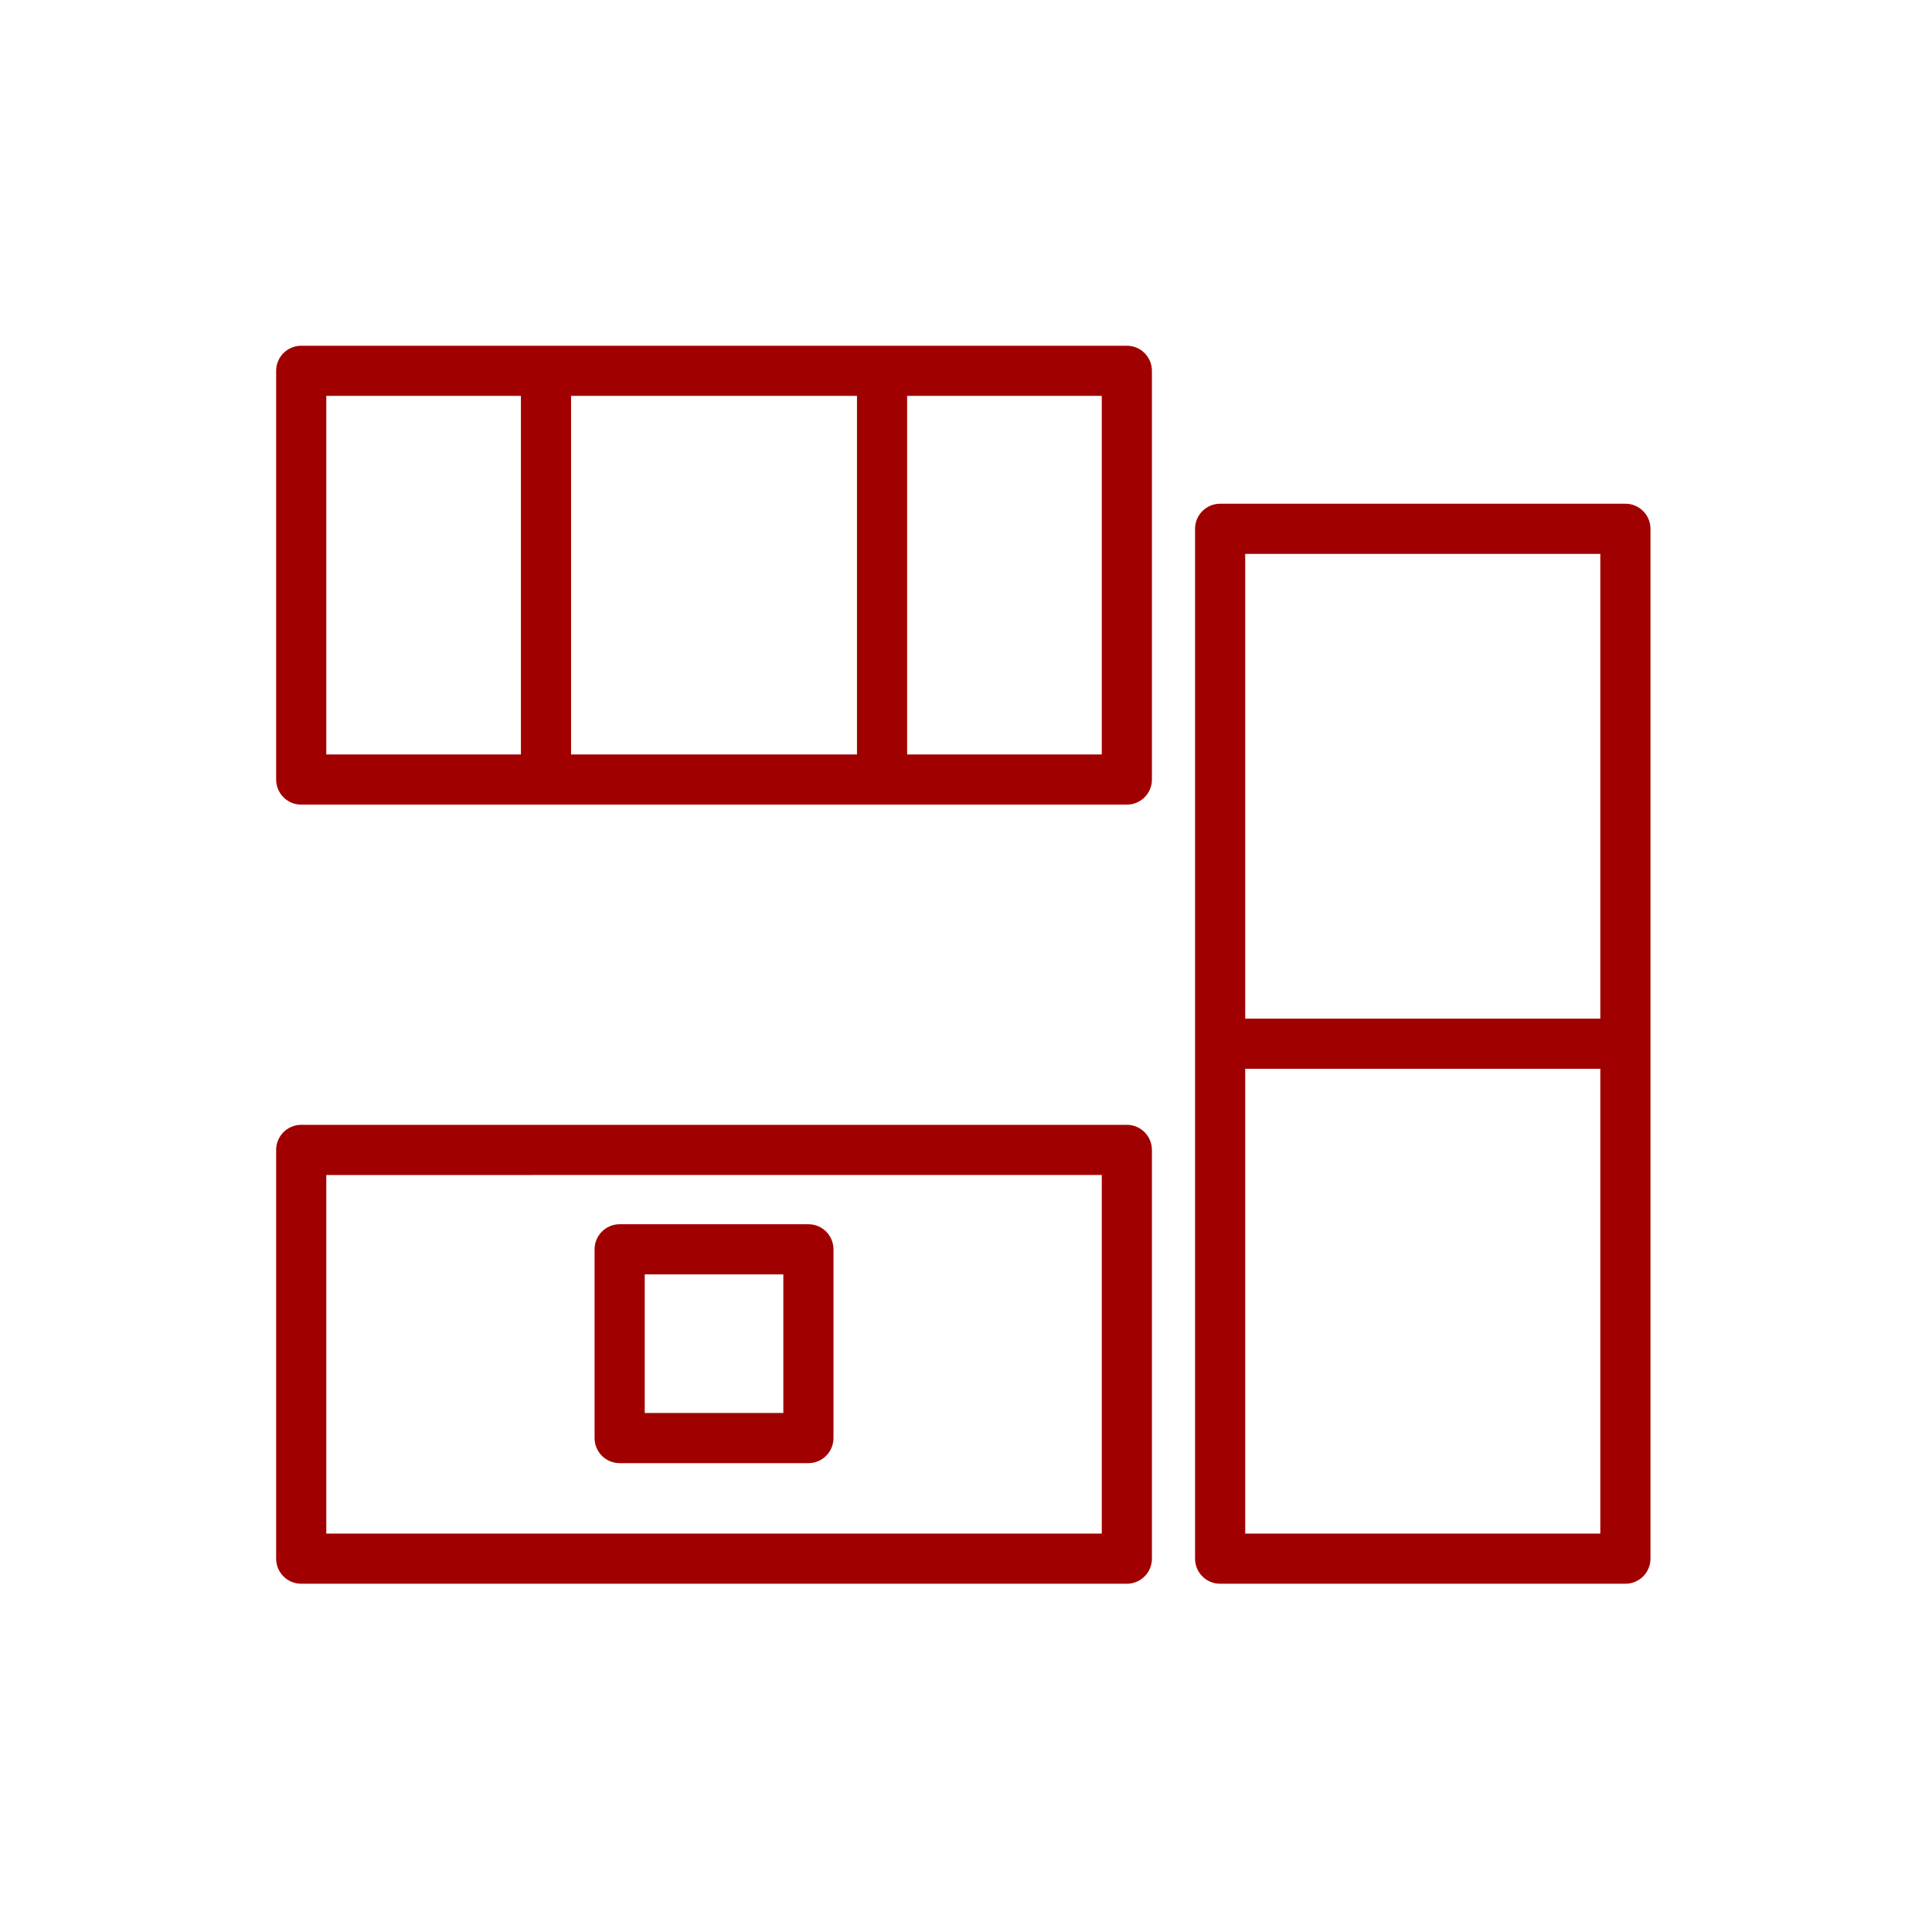 <svg width="160" height="160" viewBox="0 0 160 160" fill="none" xmlns="http://www.w3.org/2000/svg">
<path fill-rule="evenodd" clip-rule="evenodd" d="M98.969 129.082V43.793C98.969 42.646 99.899 41.716 101.046 41.716H134.608C135.755 41.716 136.685 42.646 136.685 43.793V129.082C136.685 130.229 135.755 131.159 134.608 131.159H101.046C99.899 131.159 98.969 130.229 98.969 129.082ZM132.531 84.361V45.87H103.123C103.123 45.87 103.123 64.793 103.123 84.361H132.531ZM103.123 88.514C103.123 108.082 103.123 127.005 103.123 127.005H132.531V88.514H103.123ZM93.32 66.637H24.946C23.799 66.637 22.869 65.707 22.869 64.56V30.709C22.869 29.562 23.799 28.632 24.946 28.632H93.32C94.467 28.632 95.397 29.562 95.397 30.709V64.56C95.397 65.707 94.467 66.637 93.32 66.637ZM43.14 32.786C33.893 32.786 27.023 32.786 27.023 32.786V62.483C27.023 62.483 33.893 62.483 43.14 62.483V32.786ZM70.971 32.786H47.294V62.483H70.971V32.786ZM75.125 62.483C84.372 62.483 91.243 62.483 91.243 62.483V32.786C91.243 32.786 84.372 32.786 75.125 32.786V62.483ZM95.397 95.23V129.082C95.397 130.229 94.467 131.159 93.32 131.159H24.946C23.799 131.159 22.869 130.229 22.869 129.082V95.23C22.869 94.083 23.799 93.153 24.946 93.153H93.32C94.467 93.153 95.397 94.083 95.397 95.23ZM91.243 97.307L27.023 97.308V127.005H91.243V97.307ZM69.025 103.463V119.095C69.025 120.242 68.096 121.172 66.948 121.172H51.317C50.17 121.172 49.24 120.242 49.24 119.095V103.463C49.24 102.316 50.17 101.386 51.317 101.386H66.948C68.096 101.386 69.025 102.316 69.025 103.463ZM64.872 105.54H53.394L53.394 117.018H64.872V105.54Z" fill="#A10000"/>
</svg>
